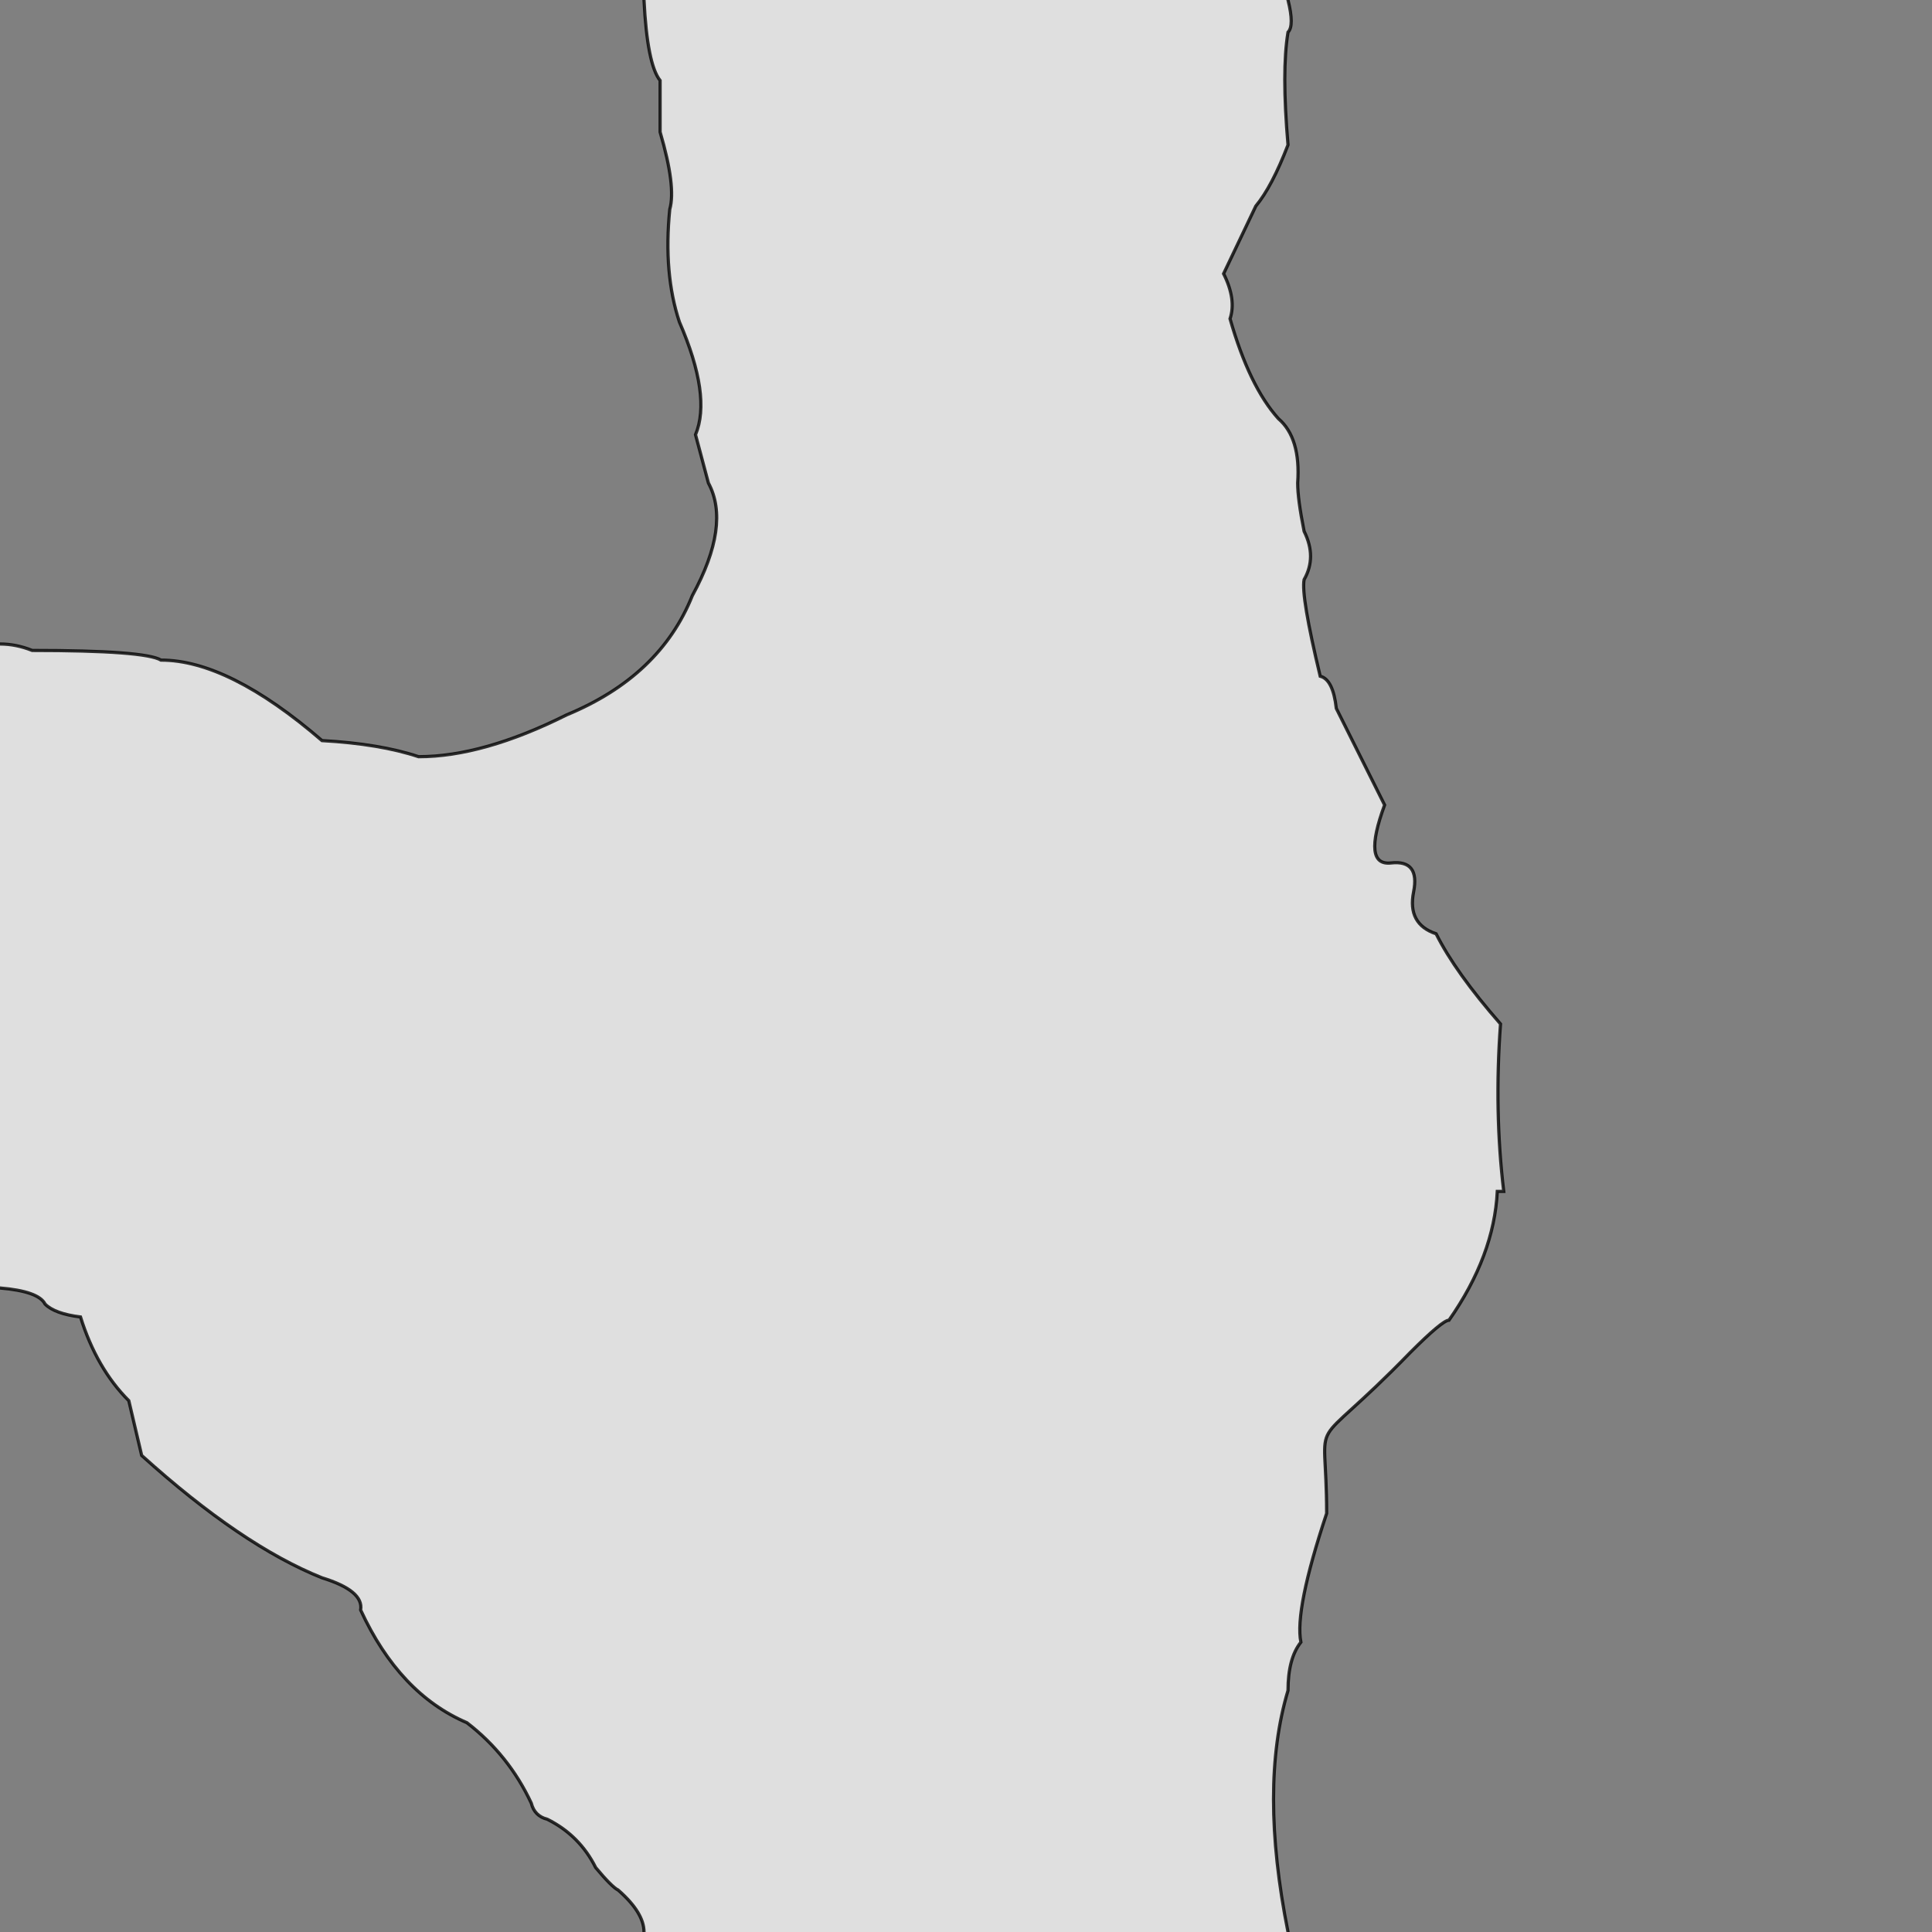<svg xmlns="http://www.w3.org/2000/svg" viewBox="0 0 600 600">
	<rect x="0" y="0" width="600" height="600" fill="#808080" stroke="none"/>
	<path style="fill:white;fill-opacity:0.75;stroke:black;stroke-width:1px;stroke-opacity:0.8" d="M200,-5 v5 Q201,20 205,25 v16 Q210,58 208,65 206,85 211,100 221,123 216,135 L220,150 Q227,163 215,185 205,210 176,222 150,235 130,235 118,231 100,230 71,205 50,205 45,202 10,202 5,200 0,200 h-5 v200 h5 Q12,401 14,405 17,408 25,409 30,425 40,435 L44,452 Q75,480 100,490 113,494 112,500 124,526 145,535 158,545 165,560 166,564 170,565 180,570 185,580 190,586 192,587 200,594 200,600 v5 h200 v-5 Q391,555 400,525 400,515 404,510 402,500 412,470 C412,436 405,454 438,420 Q448,410 450,410 464,390 465,370 h2 Q464,345 466,318 452,302 446,290 437,287 439,277 T432,268 430,250 L415,220 Q414,211 410,210 404,185 405,180 409,173 405,165 403,155 403,150 404,136 397,130 388,120 382,99 384,93 380,85 L390,64 Q395,58 400,45 398,22 400,10 402,8 400,0 v-5 Z"/>
</svg>
